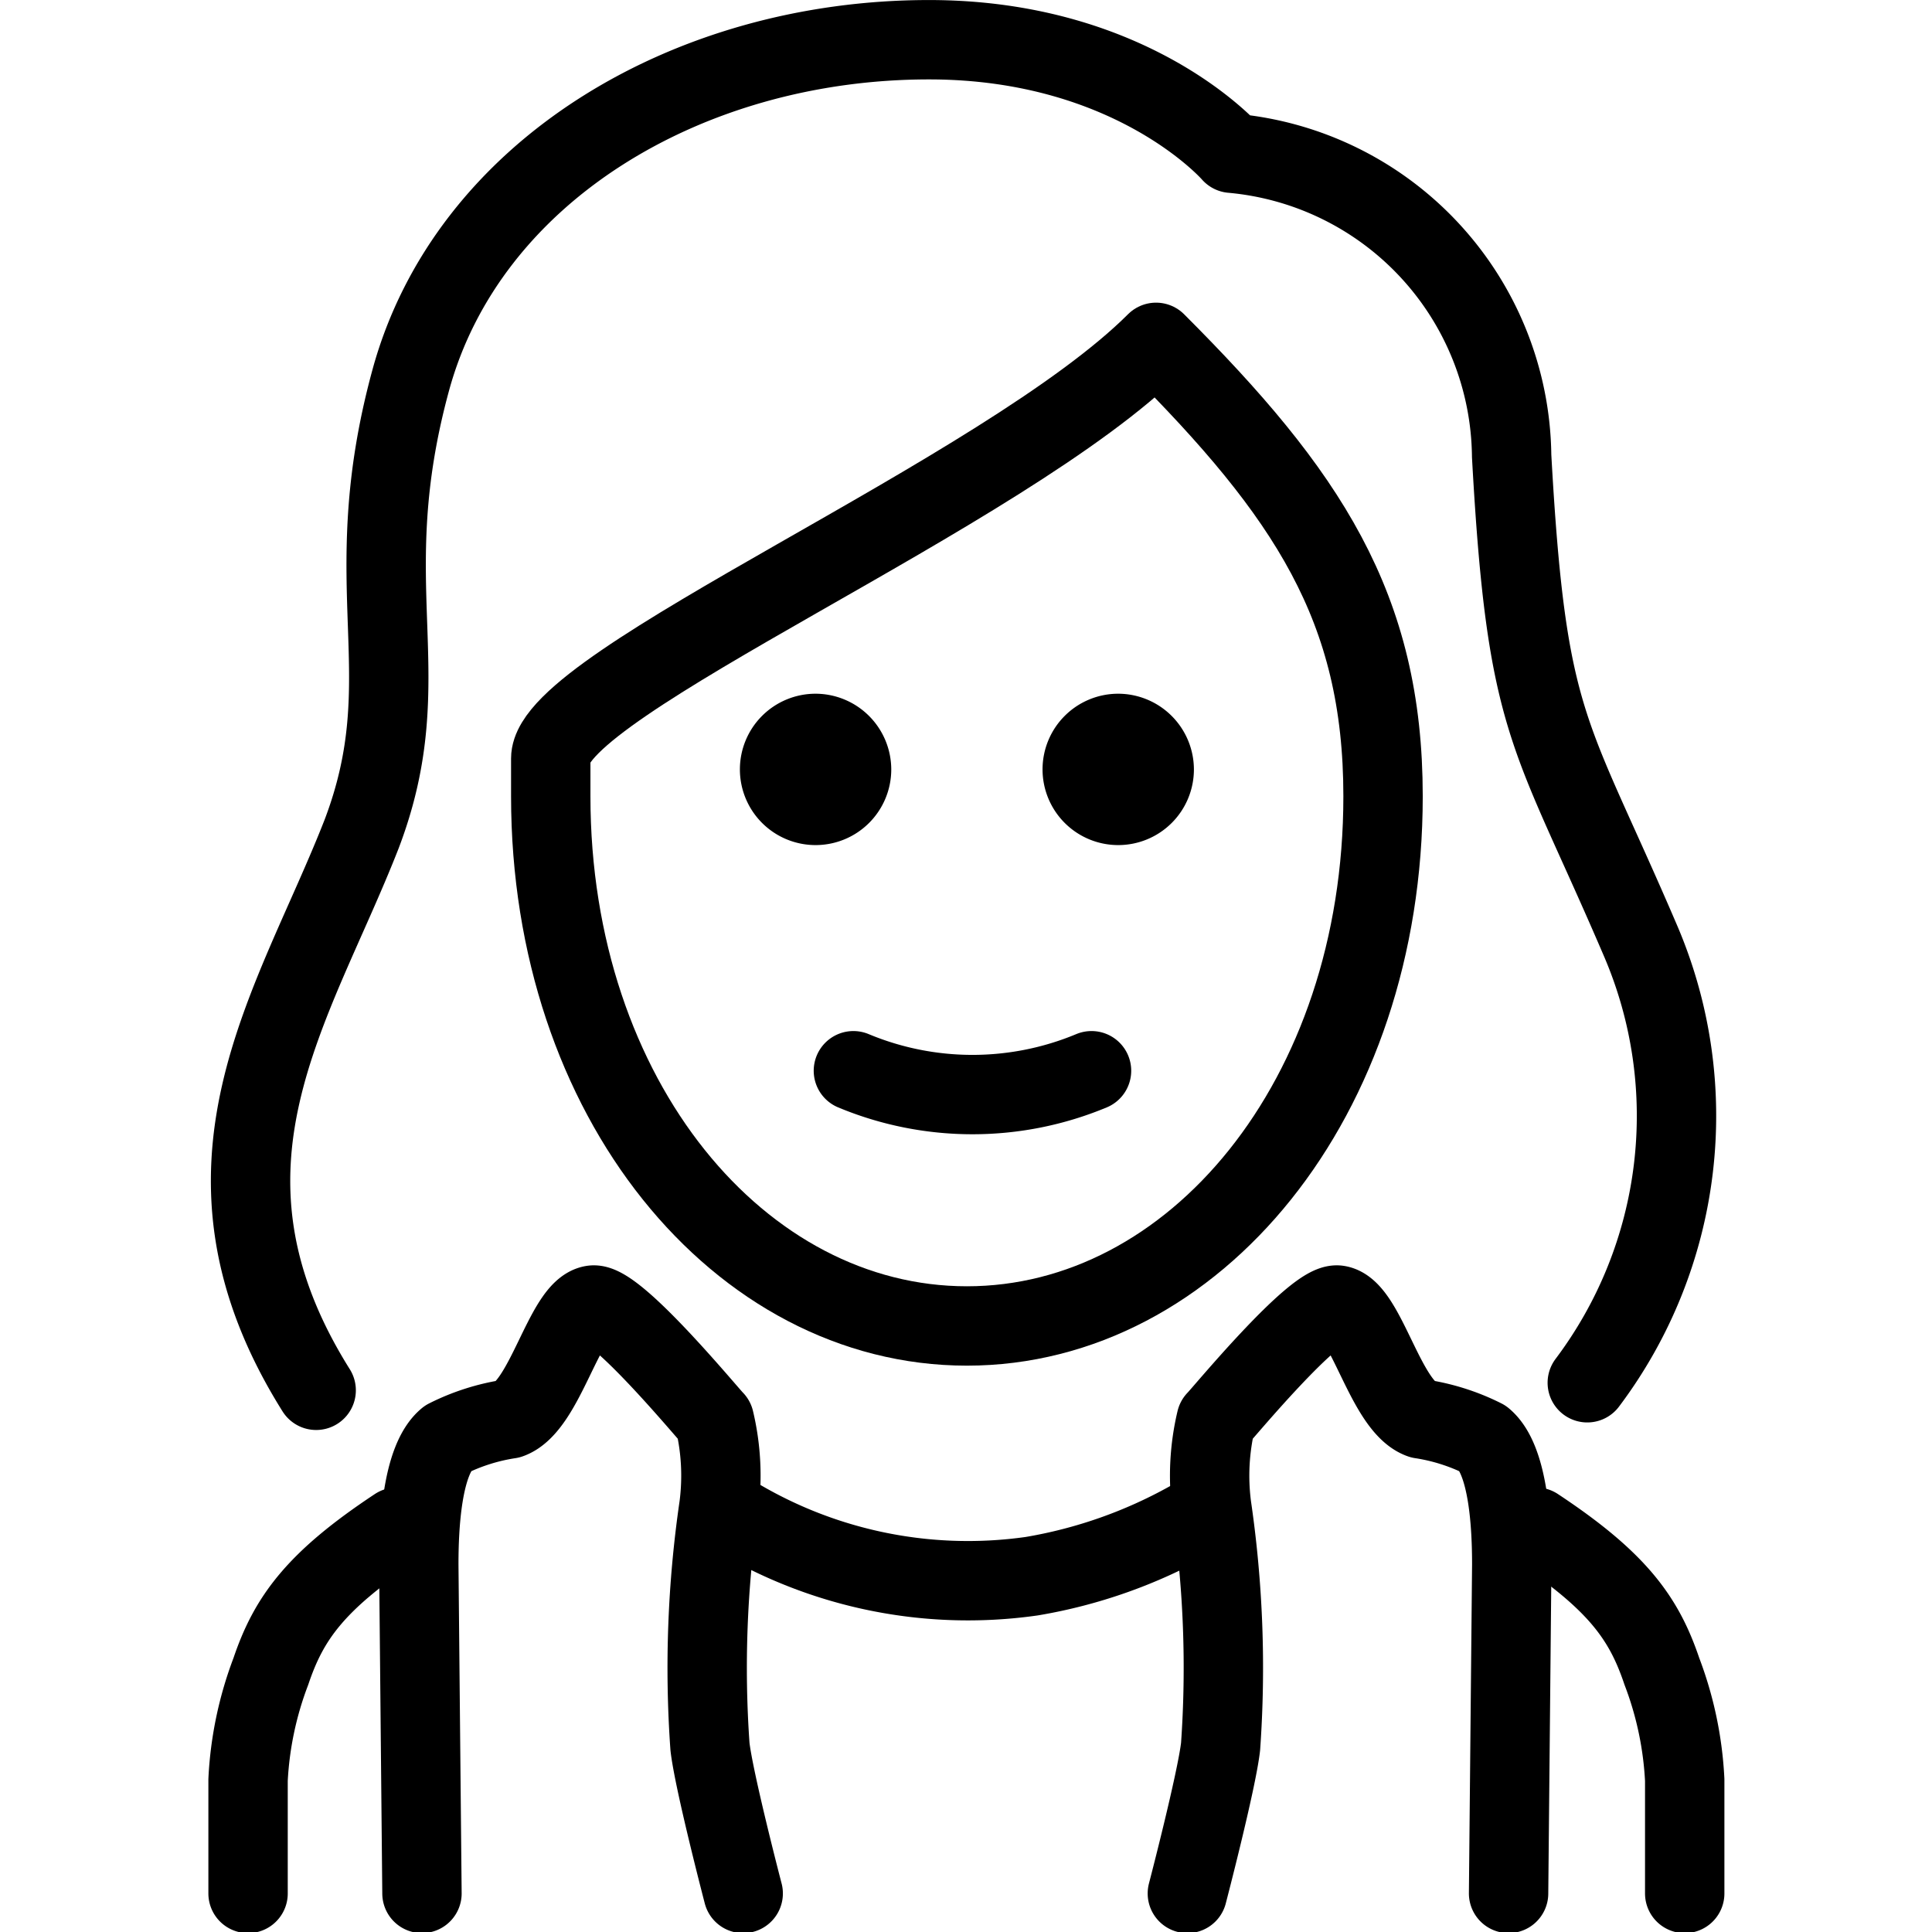 <svg xmlns="http://www.w3.org/2000/svg" width="24" height="24" viewBox="0 0 24 24"> <g transform="translate(2.589 0.0) scale(0.493)">
  
  <g
     id="line"
     transform="translate(-15.254,-9.52)">
    <path
       fill="none"
       stroke="#000"
       stroke-linecap="round"
       stroke-linejoin="round"
       stroke-width="2"
       d="m 20.635,57.229 -0.08,-8.291 c 0,-0.955 0.078,-2.634 0.713,-3.164 a 5.278,5.278 0 0 1 1.573,-0.501 c 0.901,-0.315 1.384,-2.764 2.098,-2.868 0.579,-0.085 2.921,2.764 3.064,2.9 a 6.032,6.032 0 0 1 0.115,2.168 28.117,28.117 0 0 0 -0.226,6.056 c 0.1,0.879 0.837,3.701 0.837,3.701"
       id="path2" />
    <path
       fill="none"
       stroke="#000"
       stroke-linecap="round"
       stroke-linejoin="round"
       stroke-width="2"
       d="m 48.015,57.229 0.08,-8.291 c 0,-0.955 -0.078,-2.634 -0.713,-3.164 A 5.278,5.278 0 0 0 45.809,45.273 c -0.901,-0.315 -1.384,-2.764 -2.098,-2.868 -0.579,-0.085 -2.921,2.764 -3.064,2.9 a 6.032,6.032 0 0 0 -0.115,2.168 28.117,28.117 0 0 1 0.226,6.056 c -0.1,0.879 -0.837,3.701 -0.837,3.701"
       id="path4" />
    <path
       fill="none"
       stroke="#000"
       stroke-linecap="round"
       stroke-linejoin="round"
       stroke-width="2"
       d="m 31.506,36.5 a 7.796,7.796 0 0 0 6,0"
       id="path6" />
    <path
       fill="#000"
       d="M 40.086,28.907 A 1.907,1.907 0 1 1 38.179,27 a 1.912,1.912 0 0 1 1.907,1.907"
       id="path8" />
    <path
       fill="#000"
       d="M 32.46,28.907 A 1.907,1.907 0 1 1 30.553,27 1.912,1.912 0 0 1 32.46,28.907"
       id="path10" />
    <path
       fill="none"
       stroke="#000"
       stroke-linejoin="round"
       stroke-width="2"
       d="m 23.88,29.585 c 0,7.626 4.766,13.346 10.486,13.346 5.72,0 10.486,-5.72 10.486,-13.346 0,-4.766 -1.907,-7.626 -5.72,-11.439 -3.813,3.813 -15.252,8.58 -15.252,10.486 z"
       id="path12" />
    <path
       fill="none"
       stroke="#000"
       stroke-linecap="round"
       stroke-linejoin="round"
       stroke-width="2"
       d="M 28.221,47.532 A 11.388,11.388 0 0 0 36,49.236 v 0 a 12.336,12.336 0 0 0 3.967,-1.394"
       id="path14" />
    <path
       fill="none"
       stroke="#000"
       stroke-linecap="round"
       stroke-linejoin="round"
       stroke-width="2"
       d="m 16.253,57.23 v -2.86 a 8.921,8.921 0 0 1 0.575,-2.737 C 17.276,50.306 17.936,49.366 20,48"
       id="path16" />
    <path
       fill="none"
       stroke="#000"
       stroke-linecap="round"
       stroke-linejoin="round"
       stroke-width="2"
       d="m 17.969,44.552 c -3.527,-5.624 -0.572,-9.628 1.144,-14.013 1.525,-4.004 -0.191,-6.196 1.239,-11.439 1.43,-5.243 6.959,-8.579 13.06,-8.579 5.148,0 7.626,2.86 7.626,2.86 a 7.744,7.744 0 0 1 7.054,7.626 c 0.381,6.864 0.953,6.864 3.241,12.202 a 11.187,11.187 0 0 1 -1.335,11.153"
       id="path18" />
    <path
       fill="none"
       stroke="#000"
       stroke-linecap="round"
       stroke-linejoin="round"
       stroke-width="2"
       d="M 52.453,57.23 V 54.37 A 8.921,8.921 0 0 0 51.877,51.633 C 51.43,50.306 50.77,49.366 48.706,48"
       id="path20" />
  </g>
</g></svg>
